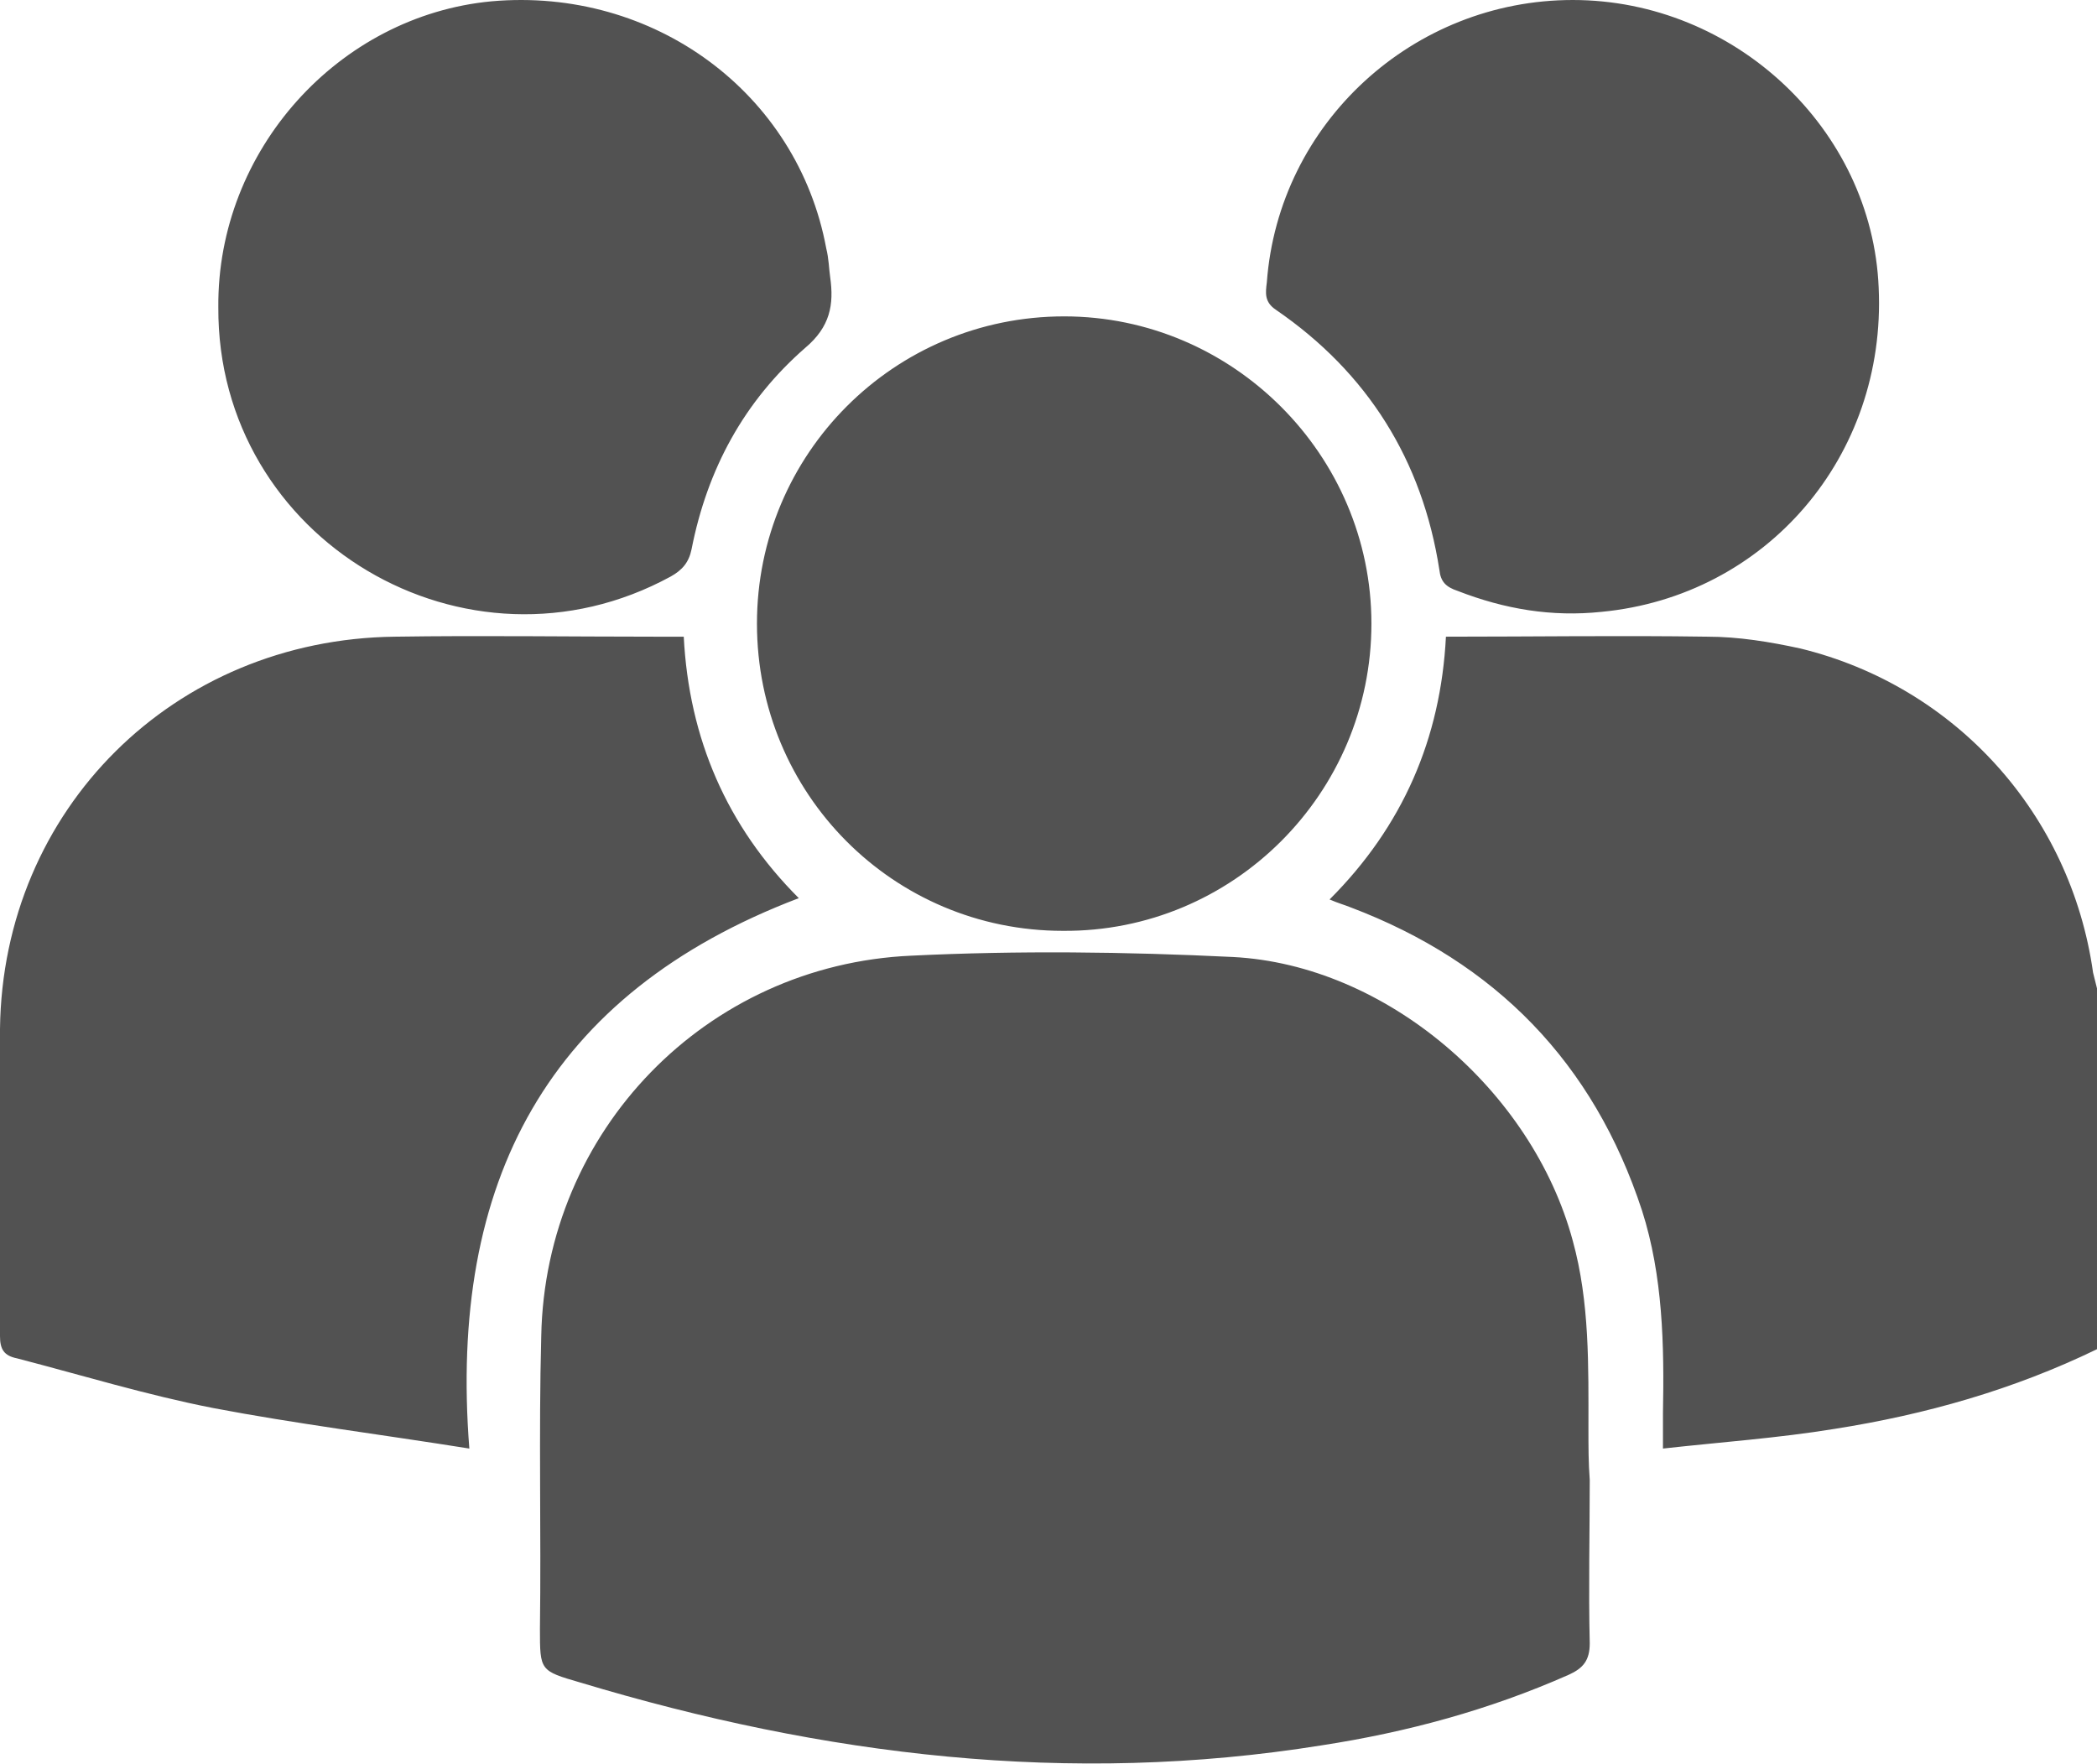 <?xml version="1.0" encoding="utf-8"?>
<!-- Generator: Adobe Illustrator 23.0.5, SVG Export Plug-In . SVG Version: 6.00 Build 0)  -->
<svg version="1.1" id="Layer_1" xmlns="http://www.w3.org/2000/svg" xmlns:xlink="http://www.w3.org/1999/xlink" x="0px" y="0px"
	 viewBox="0 0 16.04 13.49" style="enable-background:new 0 0 16.04 13.49;" xml:space="preserve">
<style type="text/css">
	.st0{fill:#525252;}
	.st1{fill:#525252;stroke:#525252;stroke-miterlimit:10;}
</style>
<path class="st0" d="M16.04,10.32c-0.64,0.31-1.31,0.5-2.01,0.61c-0.43,0.07-0.86,0.1-1.31,0.15c0-0.11,0-0.19,0-0.27
	c0.01-0.52,0-1.05-0.16-1.55c-0.37-1.13-1.12-1.9-2.23-2.32c-0.05-0.02-0.09-0.03-0.16-0.06c0.56-0.56,0.85-1.23,0.89-2.01
	c0.68,0,1.34-0.01,2,0c0.24,0,0.48,0.04,0.71,0.09c1.19,0.29,2.07,1.27,2.24,2.48c0.01,0.04,0.02,0.08,0.03,0.12
	C16.04,8.48,16.04,9.4,16.04,10.32z M12.15,10.93c0-0.48,0.01-0.97-0.12-1.44c-0.31-1.15-1.43-2.11-2.6-2.17
	C8.61,7.28,7.79,7.27,6.97,7.31C5.4,7.38,4.17,8.65,4.14,10.22c-0.02,0.75,0,1.49-0.01,2.24c0,0.32,0,0.32,0.31,0.41
	c1.86,0.56,3.74,0.79,5.67,0.48c0.65-0.1,1.28-0.27,1.89-0.54c0.11-0.05,0.16-0.11,0.16-0.24c-0.01-0.42,0-0.83,0-1.25
	C12.15,11.19,12.15,11.06,12.15,10.93z M6.11,6.87c-0.55-0.55-0.84-1.22-0.88-2c-0.08,0-0.15,0-0.21,0c-0.67,0-1.34-0.01-2,0
	C1.33,4.89,0.02,6.19,0,7.87C0,8.65,0,9.44,0,10.22c0,0.1,0.03,0.15,0.13,0.17c0.5,0.13,0.99,0.28,1.5,0.38
	c0.63,0.12,1.27,0.2,1.96,0.31C3.43,9.04,4.19,7.6,6.11,6.87z M8.13,7.12c1.3,0.01,2.36-1.05,2.36-2.35c0-1.29-1.06-2.35-2.35-2.35
	c-1.3,0-2.35,1.05-2.35,2.35C5.79,6.07,6.83,7.12,8.13,7.12z M5.13,4.41C5.22,4.36,5.27,4.3,5.29,4.2c0.12-0.61,0.4-1.13,0.87-1.54
	C6.35,2.5,6.38,2.33,6.35,2.12C6.34,2.05,6.34,1.98,6.32,1.9C6.1,0.71,5-0.1,3.76,0.01c-1.17,0.11-2.1,1.14-2.09,2.34
	C1.66,4.13,3.57,5.26,5.13,4.41z M9.69,2.16C9.68,2.24,9.67,2.31,9.76,2.37c0.7,0.48,1.12,1.15,1.25,1.99
	c0.01,0.09,0.05,0.13,0.14,0.16c0.36,0.14,0.72,0.2,1.1,0.16c1.26-0.12,2.18-1.19,2.12-2.48C14.32,0.99,13.27,0,12.03,0
	C10.81,0,9.78,0.94,9.69,2.16z"/>
</svg>
